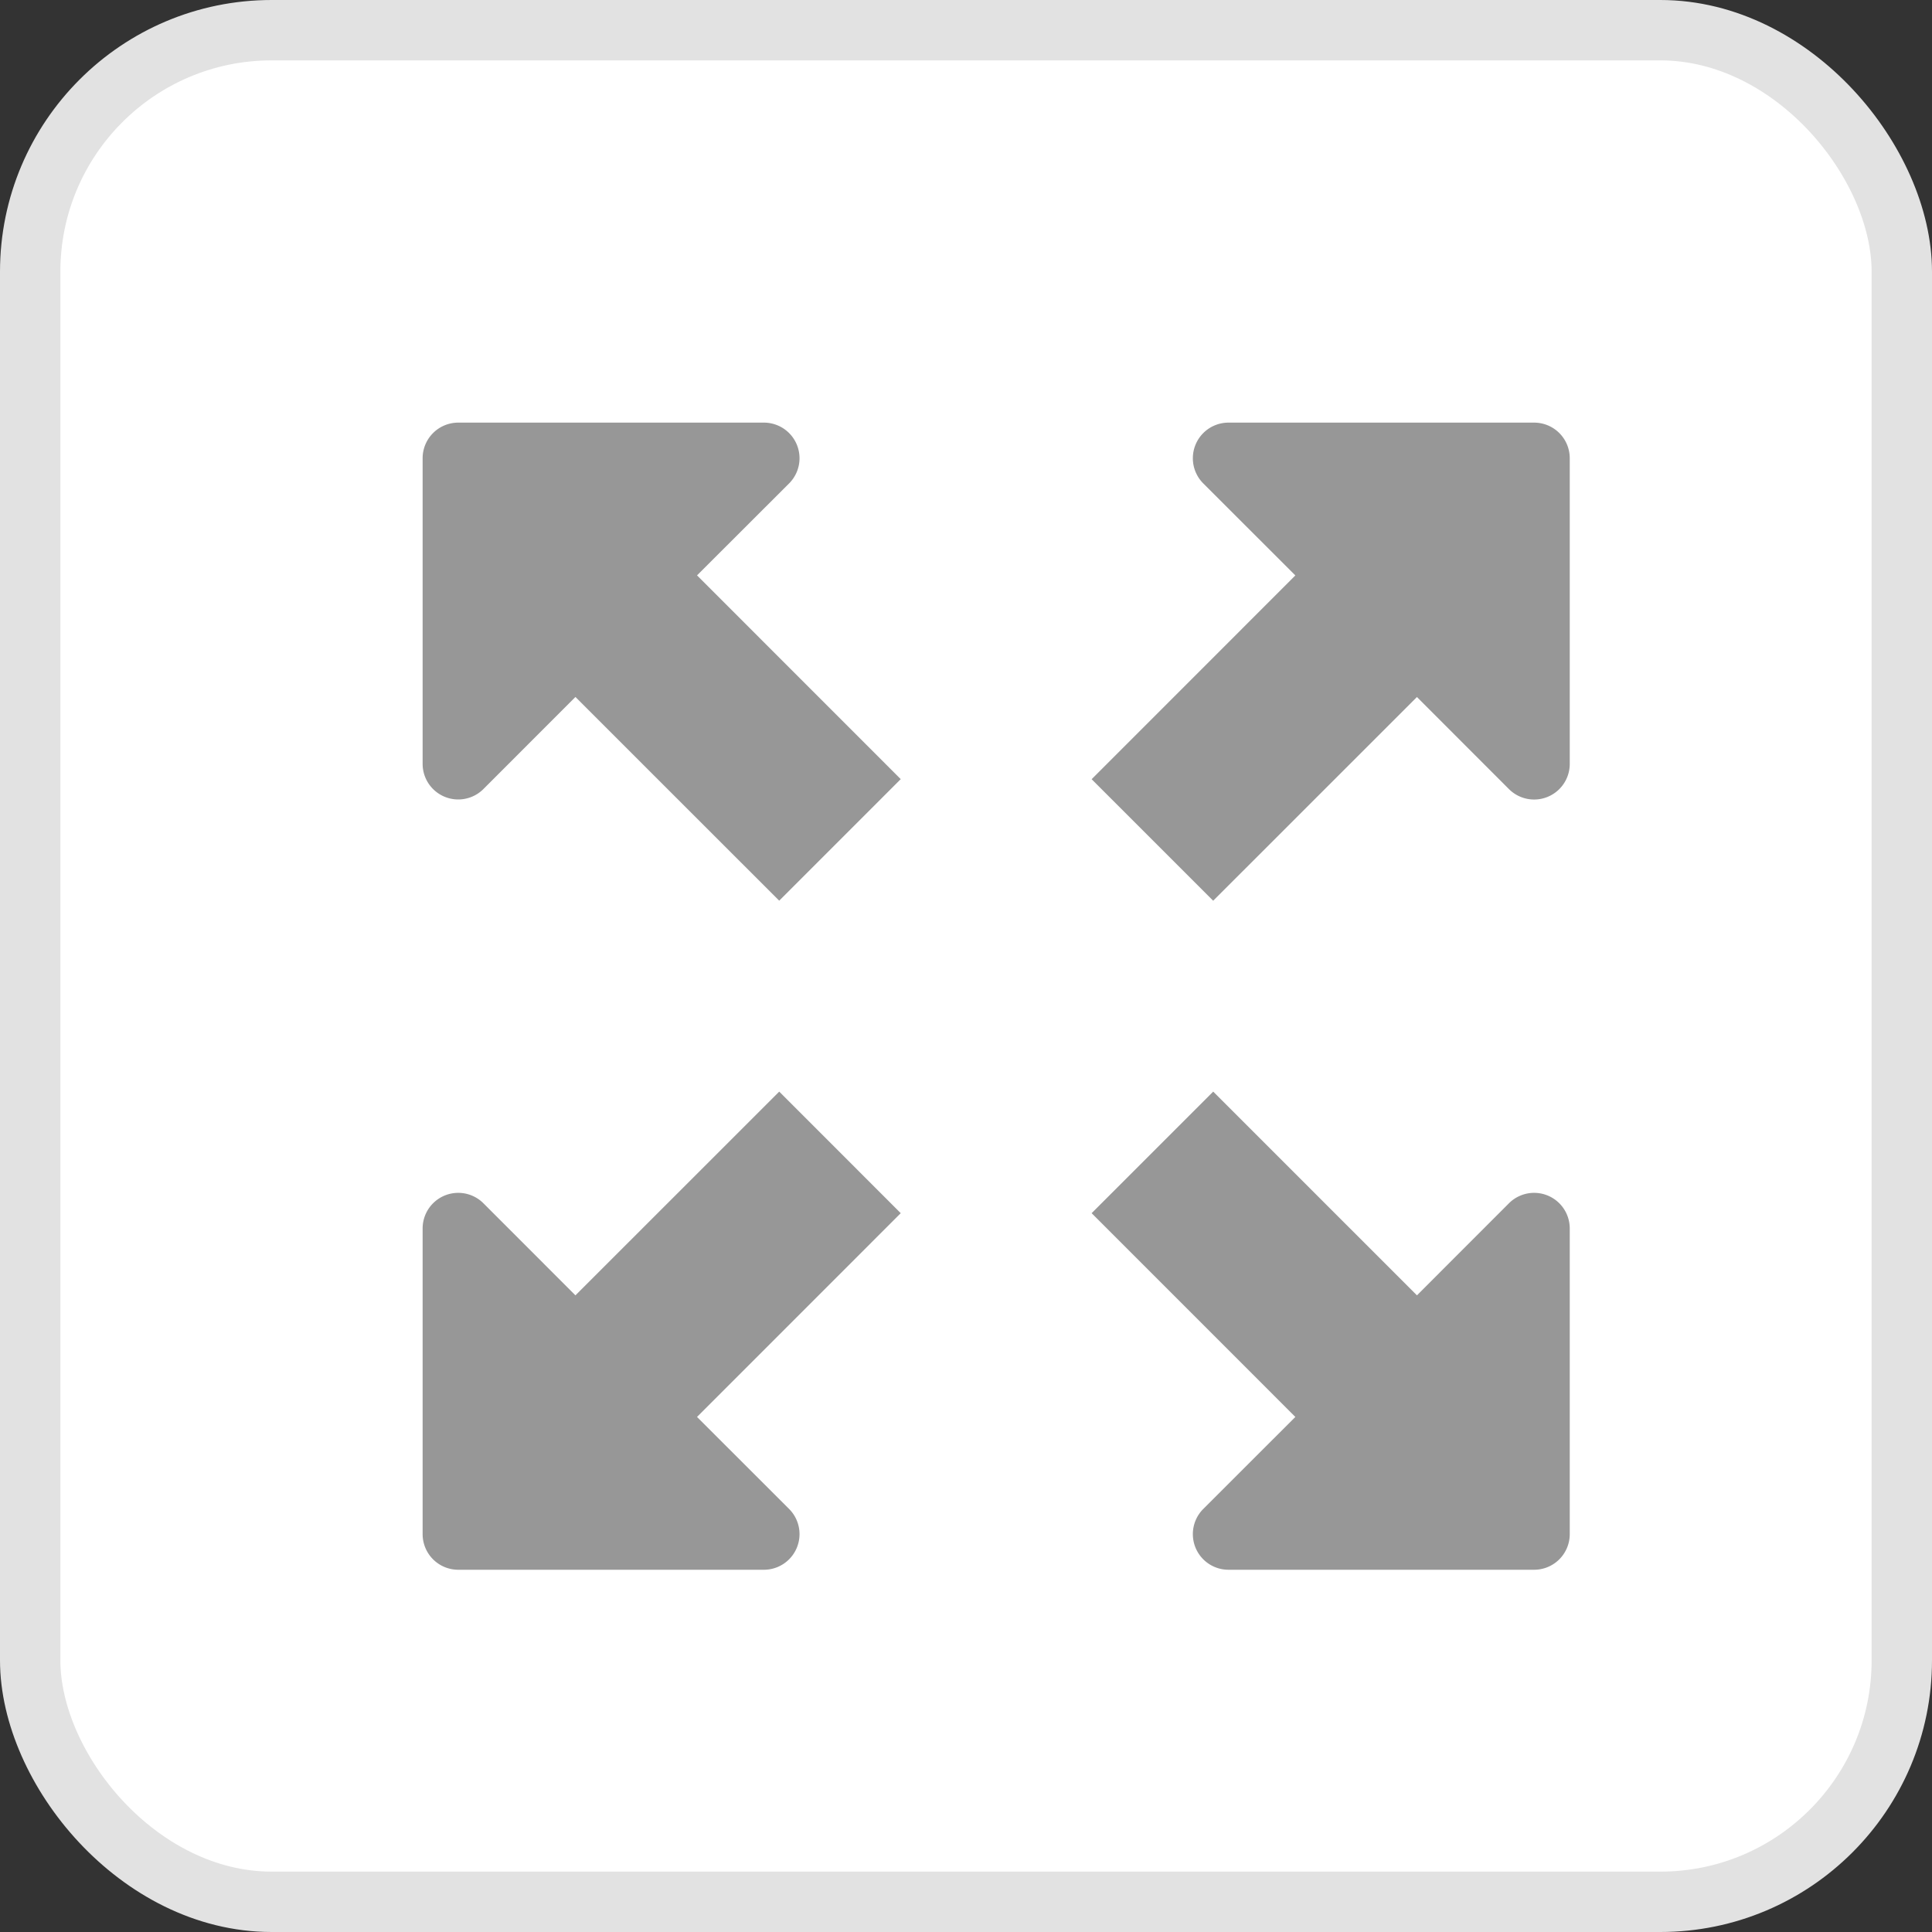 <svg width="32" height="32" xmlns="http://www.w3.org/2000/svg"><rect width="100%" height="100%" fill="#333333" stroke="none"/><g fill="none" fill-rule="evenodd"><rect x=".5" y=".5" width="31" height="31" rx="4" fill="#FFF" fill-rule="nonzero" stroke="#E2E2E2"/><path d="m20.094 18.08 3.375 3.375 1.524-1.525a.59.59 0 0 1 1.007.417v5.063a.59.59 0 0 1-.59.59h-5.063a.59.59 0 0 1-.417-1.007l1.525-1.524-3.374-3.375 2.013-2.013zm-7.188 0 2.013 2.014-3.374 3.375 1.525 1.524A.59.59 0 0 1 12.653 26H7.59a.59.59 0 0 1-.59-.59v-5.063a.59.59 0 0 1 1.007-.417l1.524 1.525 3.375-3.374zM25.41 7a.59.59 0 0 1 .59.59v5.063a.59.59 0 0 1-1.007.417l-1.524-1.525-3.375 3.374-2.013-2.013 3.374-3.375-1.525-1.524A.59.59 0 0 1 20.347 7h5.063zM12.653 7a.59.59 0 0 1 .417 1.007L11.545 9.53l3.374 3.375-2.013 2.013-3.375-3.374-1.524 1.525A.59.59 0 0 1 7 12.653V7.59A.59.59 0 0 1 7.59 7z" fill="#979797"/></g></svg>